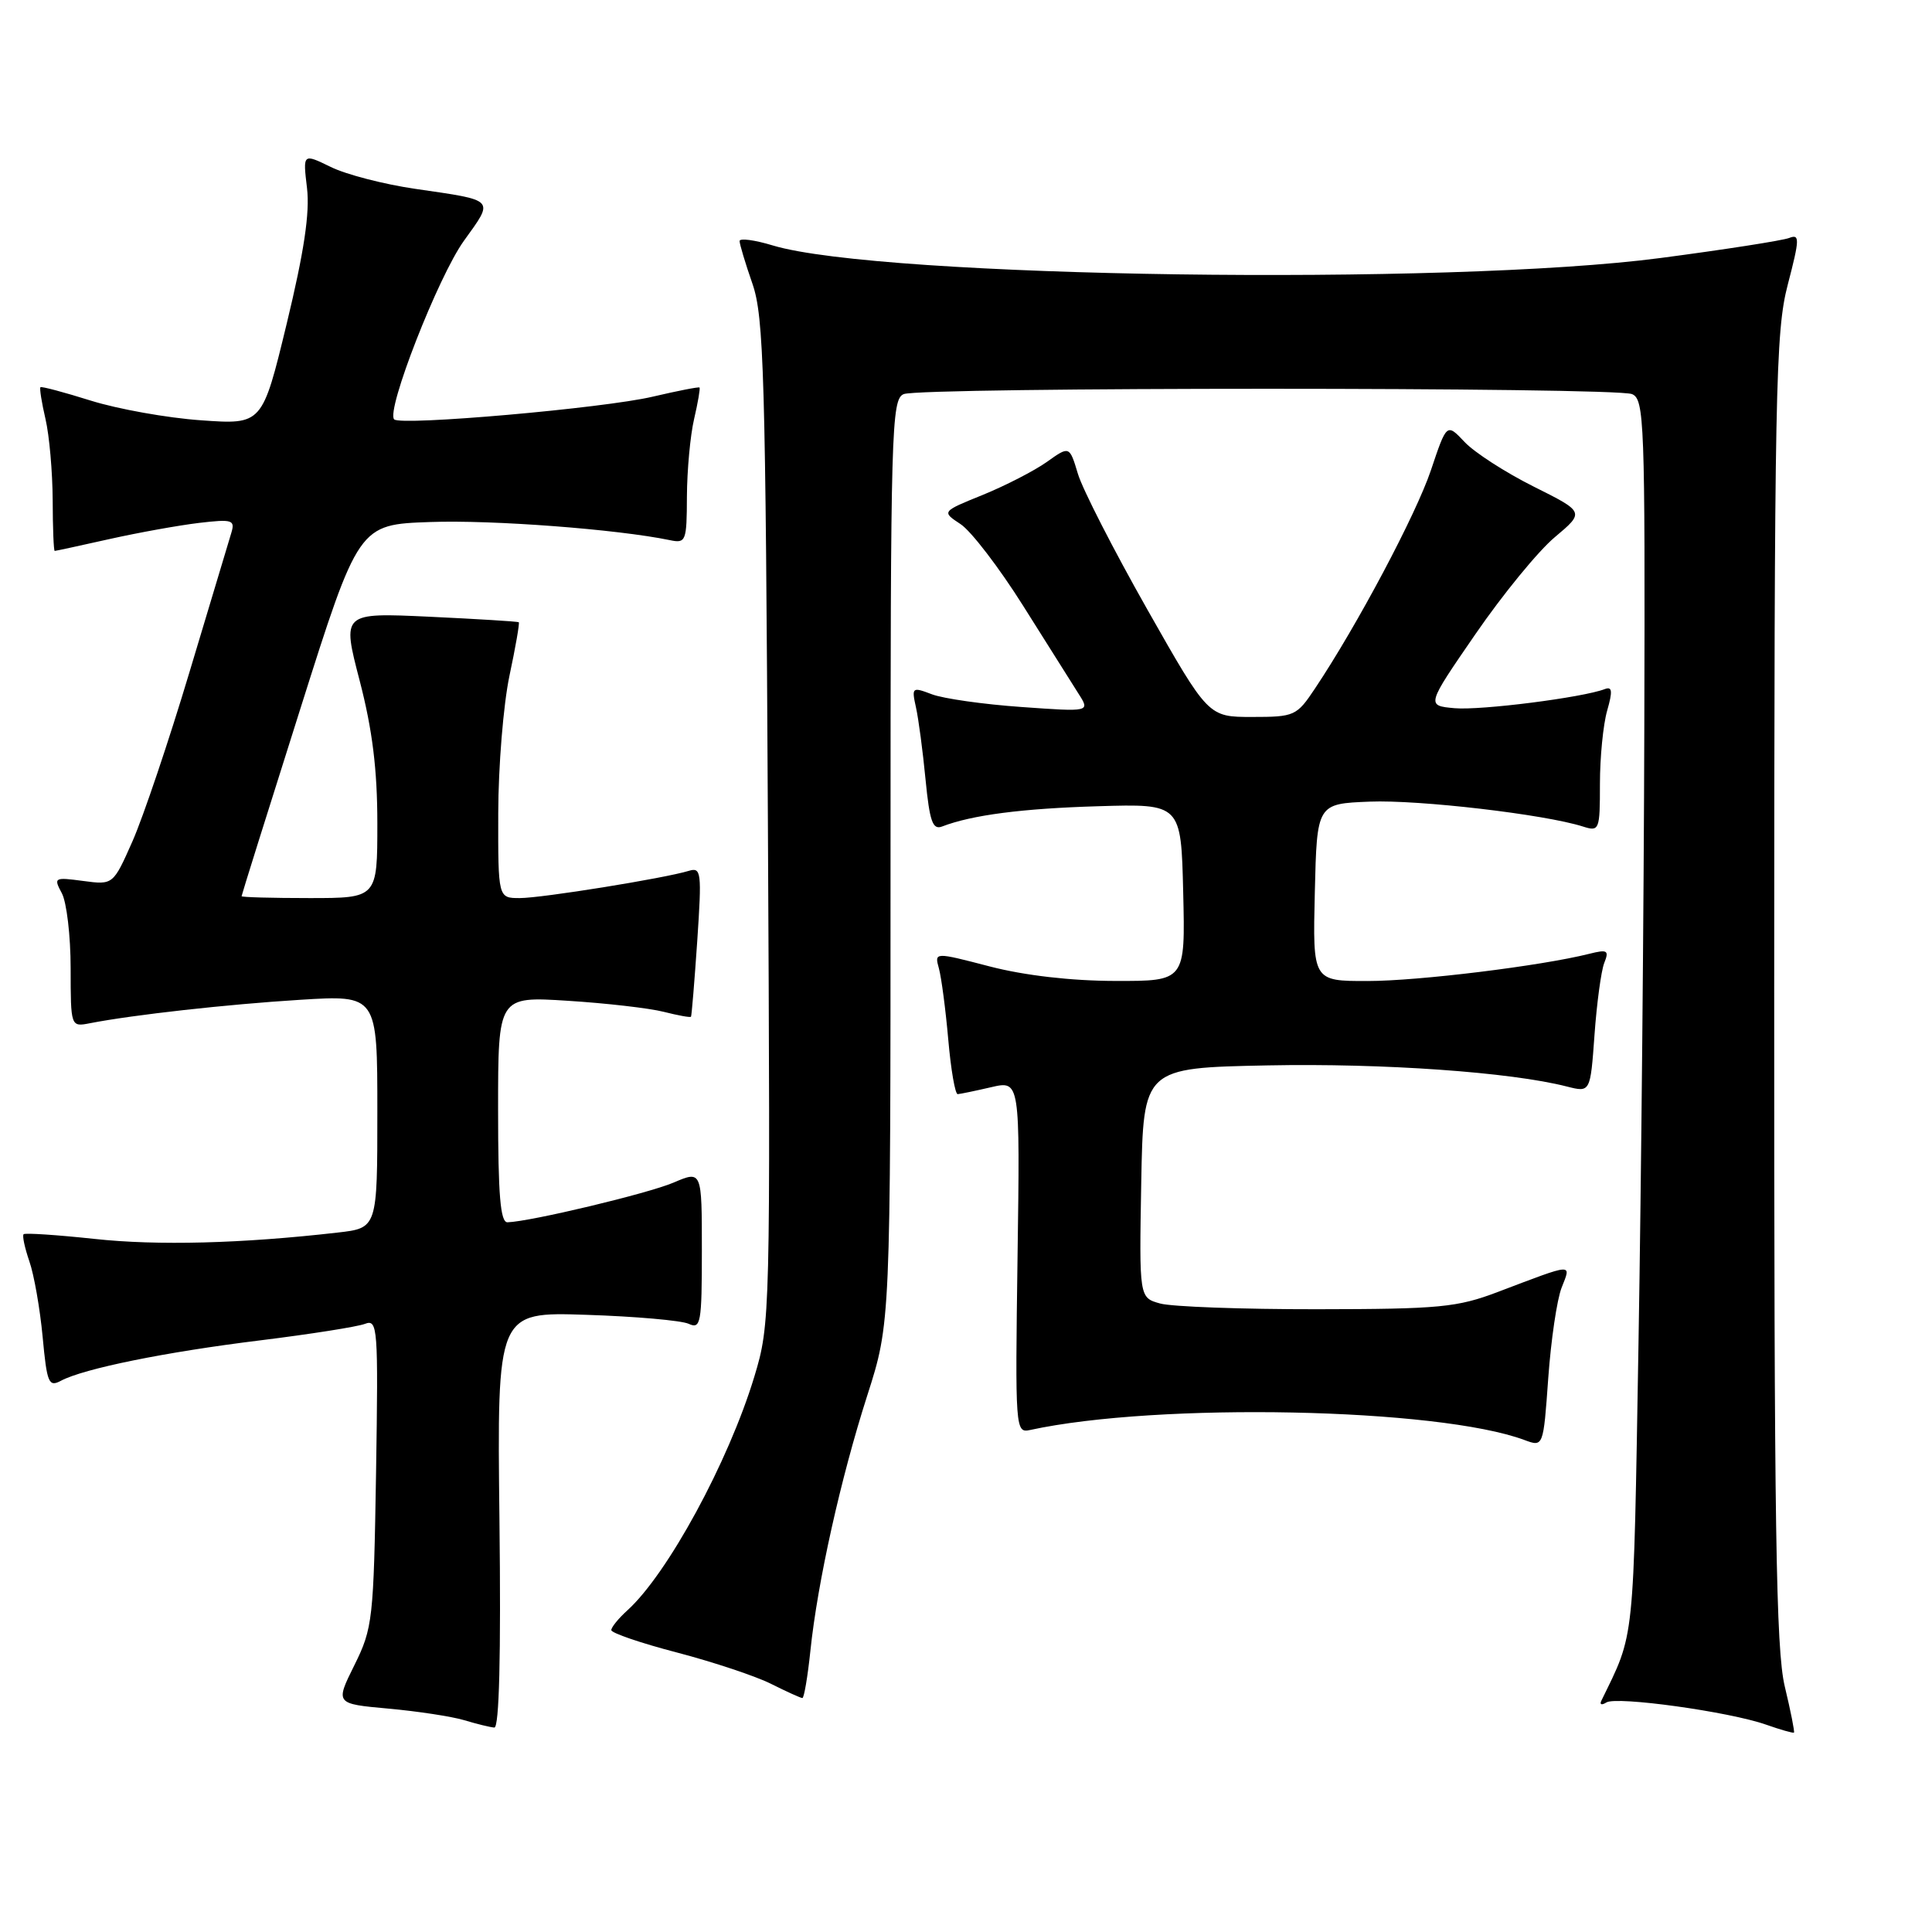 <?xml version="1.0" encoding="UTF-8" standalone="no"?>
<!DOCTYPE svg PUBLIC "-//W3C//DTD SVG 1.1//EN" "http://www.w3.org/Graphics/SVG/1.1/DTD/svg11.dtd" >
<svg xmlns="http://www.w3.org/2000/svg" xmlns:xlink="http://www.w3.org/1999/xlink" version="1.1" viewBox="0 0 256 256">
 <g >
 <path fill="currentColor"
d=" M 236.49 223.46 C 235.32 218.54 235.08 202.40 235.09 131.00 C 235.11 51.50 235.26 43.95 236.89 37.71 C 238.47 31.65 238.49 30.98 237.08 31.53 C 236.21 31.87 228.53 33.07 220.00 34.19 C 191.96 37.88 116.68 36.82 102.42 32.53 C 99.99 31.79 98.00 31.53 98.00 31.94 C 98.00 32.35 98.76 34.89 99.70 37.59 C 101.22 41.98 101.44 49.58 101.75 108.92 C 102.09 174.49 102.07 175.42 99.95 182.42 C 96.52 193.73 88.44 208.59 83.11 213.40 C 81.95 214.45 81.00 215.62 81.00 216.00 C 81.00 216.38 84.94 217.73 89.75 218.98 C 94.56 220.24 100.17 222.11 102.21 223.14 C 104.25 224.16 106.10 225.00 106.32 225.00 C 106.54 225.00 107.02 222.19 107.38 218.75 C 108.33 209.63 111.40 195.87 114.92 184.90 C 118.00 175.29 118.00 175.29 118.00 114.12 C 118.00 56.79 118.11 52.89 119.75 52.22 C 122.04 51.28 213.96 51.28 216.25 52.22 C 217.88 52.89 217.99 55.87 217.88 96.22 C 217.82 120.02 217.47 156.82 217.11 178.00 C 216.42 218.45 216.65 216.18 212.17 225.39 C 211.94 225.88 212.25 225.97 212.86 225.58 C 214.23 224.74 229.13 226.81 234.00 228.52 C 235.93 229.20 237.59 229.67 237.71 229.58 C 237.82 229.49 237.28 226.74 236.49 223.46 Z  M 66.18 201.42 C 65.86 173.83 65.86 173.83 77.68 174.22 C 84.18 174.43 90.29 174.97 91.25 175.41 C 92.86 176.15 93.00 175.35 93.00 165.66 C 93.00 155.10 93.00 155.10 89.25 156.70 C 85.86 158.15 70.32 161.86 67.25 161.96 C 66.30 161.99 66.00 158.36 66.00 147.01 C 66.00 132.02 66.00 132.02 75.25 132.61 C 80.34 132.93 86.05 133.59 87.94 134.07 C 89.84 134.55 91.46 134.85 91.56 134.72 C 91.65 134.60 92.02 130.08 92.39 124.67 C 93.00 115.56 92.92 114.89 91.28 115.39 C 88.05 116.38 71.79 119.00 68.87 119.00 C 66.00 119.00 66.00 119.00 66.02 107.75 C 66.03 101.56 66.70 93.38 67.50 89.57 C 68.31 85.76 68.87 82.56 68.74 82.45 C 68.61 82.35 63.28 82.02 56.91 81.72 C 45.31 81.18 45.31 81.18 47.66 90.20 C 49.35 96.71 50.00 101.97 50.00 109.11 C 50.00 119.00 50.00 119.00 41.00 119.00 C 36.05 119.00 32.00 118.89 32.01 118.75 C 32.01 118.61 35.50 107.47 39.77 94.00 C 47.52 69.50 47.52 69.50 57.01 69.17 C 65.25 68.87 81.81 70.13 88.75 71.57 C 90.89 72.02 91.00 71.74 91.02 65.77 C 91.04 62.32 91.46 57.71 91.97 55.53 C 92.48 53.34 92.80 51.46 92.69 51.35 C 92.57 51.24 89.79 51.79 86.49 52.56 C 80.02 54.09 53.12 56.45 52.23 55.57 C 51.11 54.45 58.06 36.65 61.47 31.91 C 65.50 26.30 65.77 26.59 55.00 25.02 C 50.88 24.42 45.84 23.12 43.82 22.12 C 40.13 20.32 40.13 20.32 40.68 24.92 C 41.07 28.20 40.29 33.37 37.99 42.89 C 34.75 56.27 34.75 56.27 26.63 55.69 C 22.16 55.38 15.60 54.20 12.05 53.09 C 8.51 51.98 5.49 51.17 5.36 51.31 C 5.22 51.45 5.52 53.34 6.03 55.53 C 6.54 57.71 6.96 62.54 6.98 66.25 C 6.99 69.96 7.11 73.00 7.25 73.00 C 7.39 73.00 10.65 72.29 14.50 71.43 C 18.35 70.57 23.69 69.61 26.36 69.29 C 30.79 68.77 31.17 68.89 30.65 70.61 C 30.33 71.65 27.84 79.96 25.10 89.08 C 22.37 98.19 18.97 108.26 17.56 111.46 C 14.99 117.26 14.99 117.26 11.01 116.73 C 7.19 116.22 7.08 116.28 8.19 118.35 C 8.83 119.53 9.36 124.01 9.36 128.29 C 9.37 136.08 9.37 136.08 11.93 135.58 C 17.70 134.46 30.10 133.08 39.75 132.48 C 50.00 131.84 50.00 131.84 50.00 147.28 C 50.00 162.72 50.00 162.72 44.75 163.32 C 32.05 164.78 20.85 165.07 12.50 164.16 C 7.55 163.63 3.34 163.35 3.13 163.54 C 2.93 163.74 3.28 165.35 3.89 167.13 C 4.51 168.90 5.30 173.41 5.65 177.14 C 6.22 183.26 6.45 183.83 8.07 182.96 C 11.09 181.35 21.89 179.15 34.52 177.60 C 41.14 176.78 47.36 175.80 48.35 175.42 C 50.05 174.77 50.13 175.82 49.83 195.12 C 49.51 214.61 49.39 215.74 46.96 220.64 C 44.42 225.76 44.42 225.76 51.46 226.40 C 55.33 226.75 59.85 227.44 61.50 227.93 C 63.15 228.43 64.95 228.87 65.50 228.91 C 66.15 228.97 66.39 219.39 66.18 201.42 Z  M 206.92 170.63 C 208.20 167.35 208.68 167.32 198.50 171.18 C 193.08 173.24 190.77 173.46 174.50 173.48 C 164.60 173.49 155.25 173.15 153.72 172.72 C 150.95 171.95 150.95 171.95 151.22 156.72 C 151.50 141.50 151.50 141.50 168.00 141.17 C 183.28 140.87 200.16 142.06 207.62 143.97 C 210.73 144.76 210.73 144.76 211.28 137.13 C 211.58 132.93 212.16 128.65 212.57 127.60 C 213.24 125.93 212.99 125.78 210.61 126.38 C 204.21 127.99 187.94 129.99 181.22 129.99 C 173.94 130.00 173.94 130.00 174.22 118.25 C 174.50 106.50 174.50 106.50 181.50 106.22 C 188.03 105.96 204.66 107.90 209.75 109.52 C 211.92 110.21 212.00 110.01 212.00 103.86 C 212.00 100.35 212.43 95.99 212.96 94.15 C 213.70 91.57 213.63 90.93 212.64 91.31 C 209.71 92.43 196.21 94.15 192.74 93.84 C 188.98 93.50 188.98 93.50 195.52 84.00 C 199.11 78.78 203.84 73.00 206.02 71.18 C 209.98 67.85 209.98 67.85 203.19 64.46 C 199.46 62.59 195.35 59.94 194.06 58.56 C 191.70 56.06 191.70 56.06 189.60 62.32 C 187.61 68.22 179.82 82.89 174.23 91.25 C 171.82 94.87 171.52 95.00 165.91 95.00 C 160.10 95.00 160.10 95.00 152.02 80.75 C 147.58 72.91 143.44 64.83 142.83 62.79 C 141.71 59.07 141.71 59.07 138.71 61.21 C 137.06 62.38 133.25 64.34 130.24 65.57 C 124.76 67.79 124.76 67.79 127.28 69.45 C 128.67 70.36 132.41 75.24 135.59 80.30 C 138.77 85.36 142.07 90.59 142.91 91.92 C 144.45 94.33 144.45 94.33 135.34 93.68 C 130.33 93.33 125.00 92.57 123.49 92.00 C 120.86 91.00 120.78 91.06 121.37 93.73 C 121.71 95.25 122.28 99.56 122.64 103.30 C 123.18 108.82 123.58 109.99 124.82 109.52 C 128.79 107.99 135.44 107.13 145.50 106.83 C 156.50 106.50 156.50 106.50 156.78 118.25 C 157.06 130.00 157.06 130.00 147.78 129.98 C 141.94 129.97 135.78 129.26 131.15 128.06 C 123.81 126.15 123.81 126.15 124.41 128.32 C 124.74 129.52 125.30 133.76 125.65 137.75 C 126.00 141.74 126.56 144.99 126.90 144.98 C 127.23 144.96 129.22 144.55 131.33 144.06 C 135.16 143.17 135.16 143.17 134.83 166.54 C 134.51 189.48 134.54 189.91 136.50 189.48 C 153.44 185.80 190.56 186.55 202.00 190.81 C 204.50 191.74 204.50 191.74 205.15 182.62 C 205.51 177.60 206.30 172.21 206.92 170.63 Z "/>
</g>
</svg>